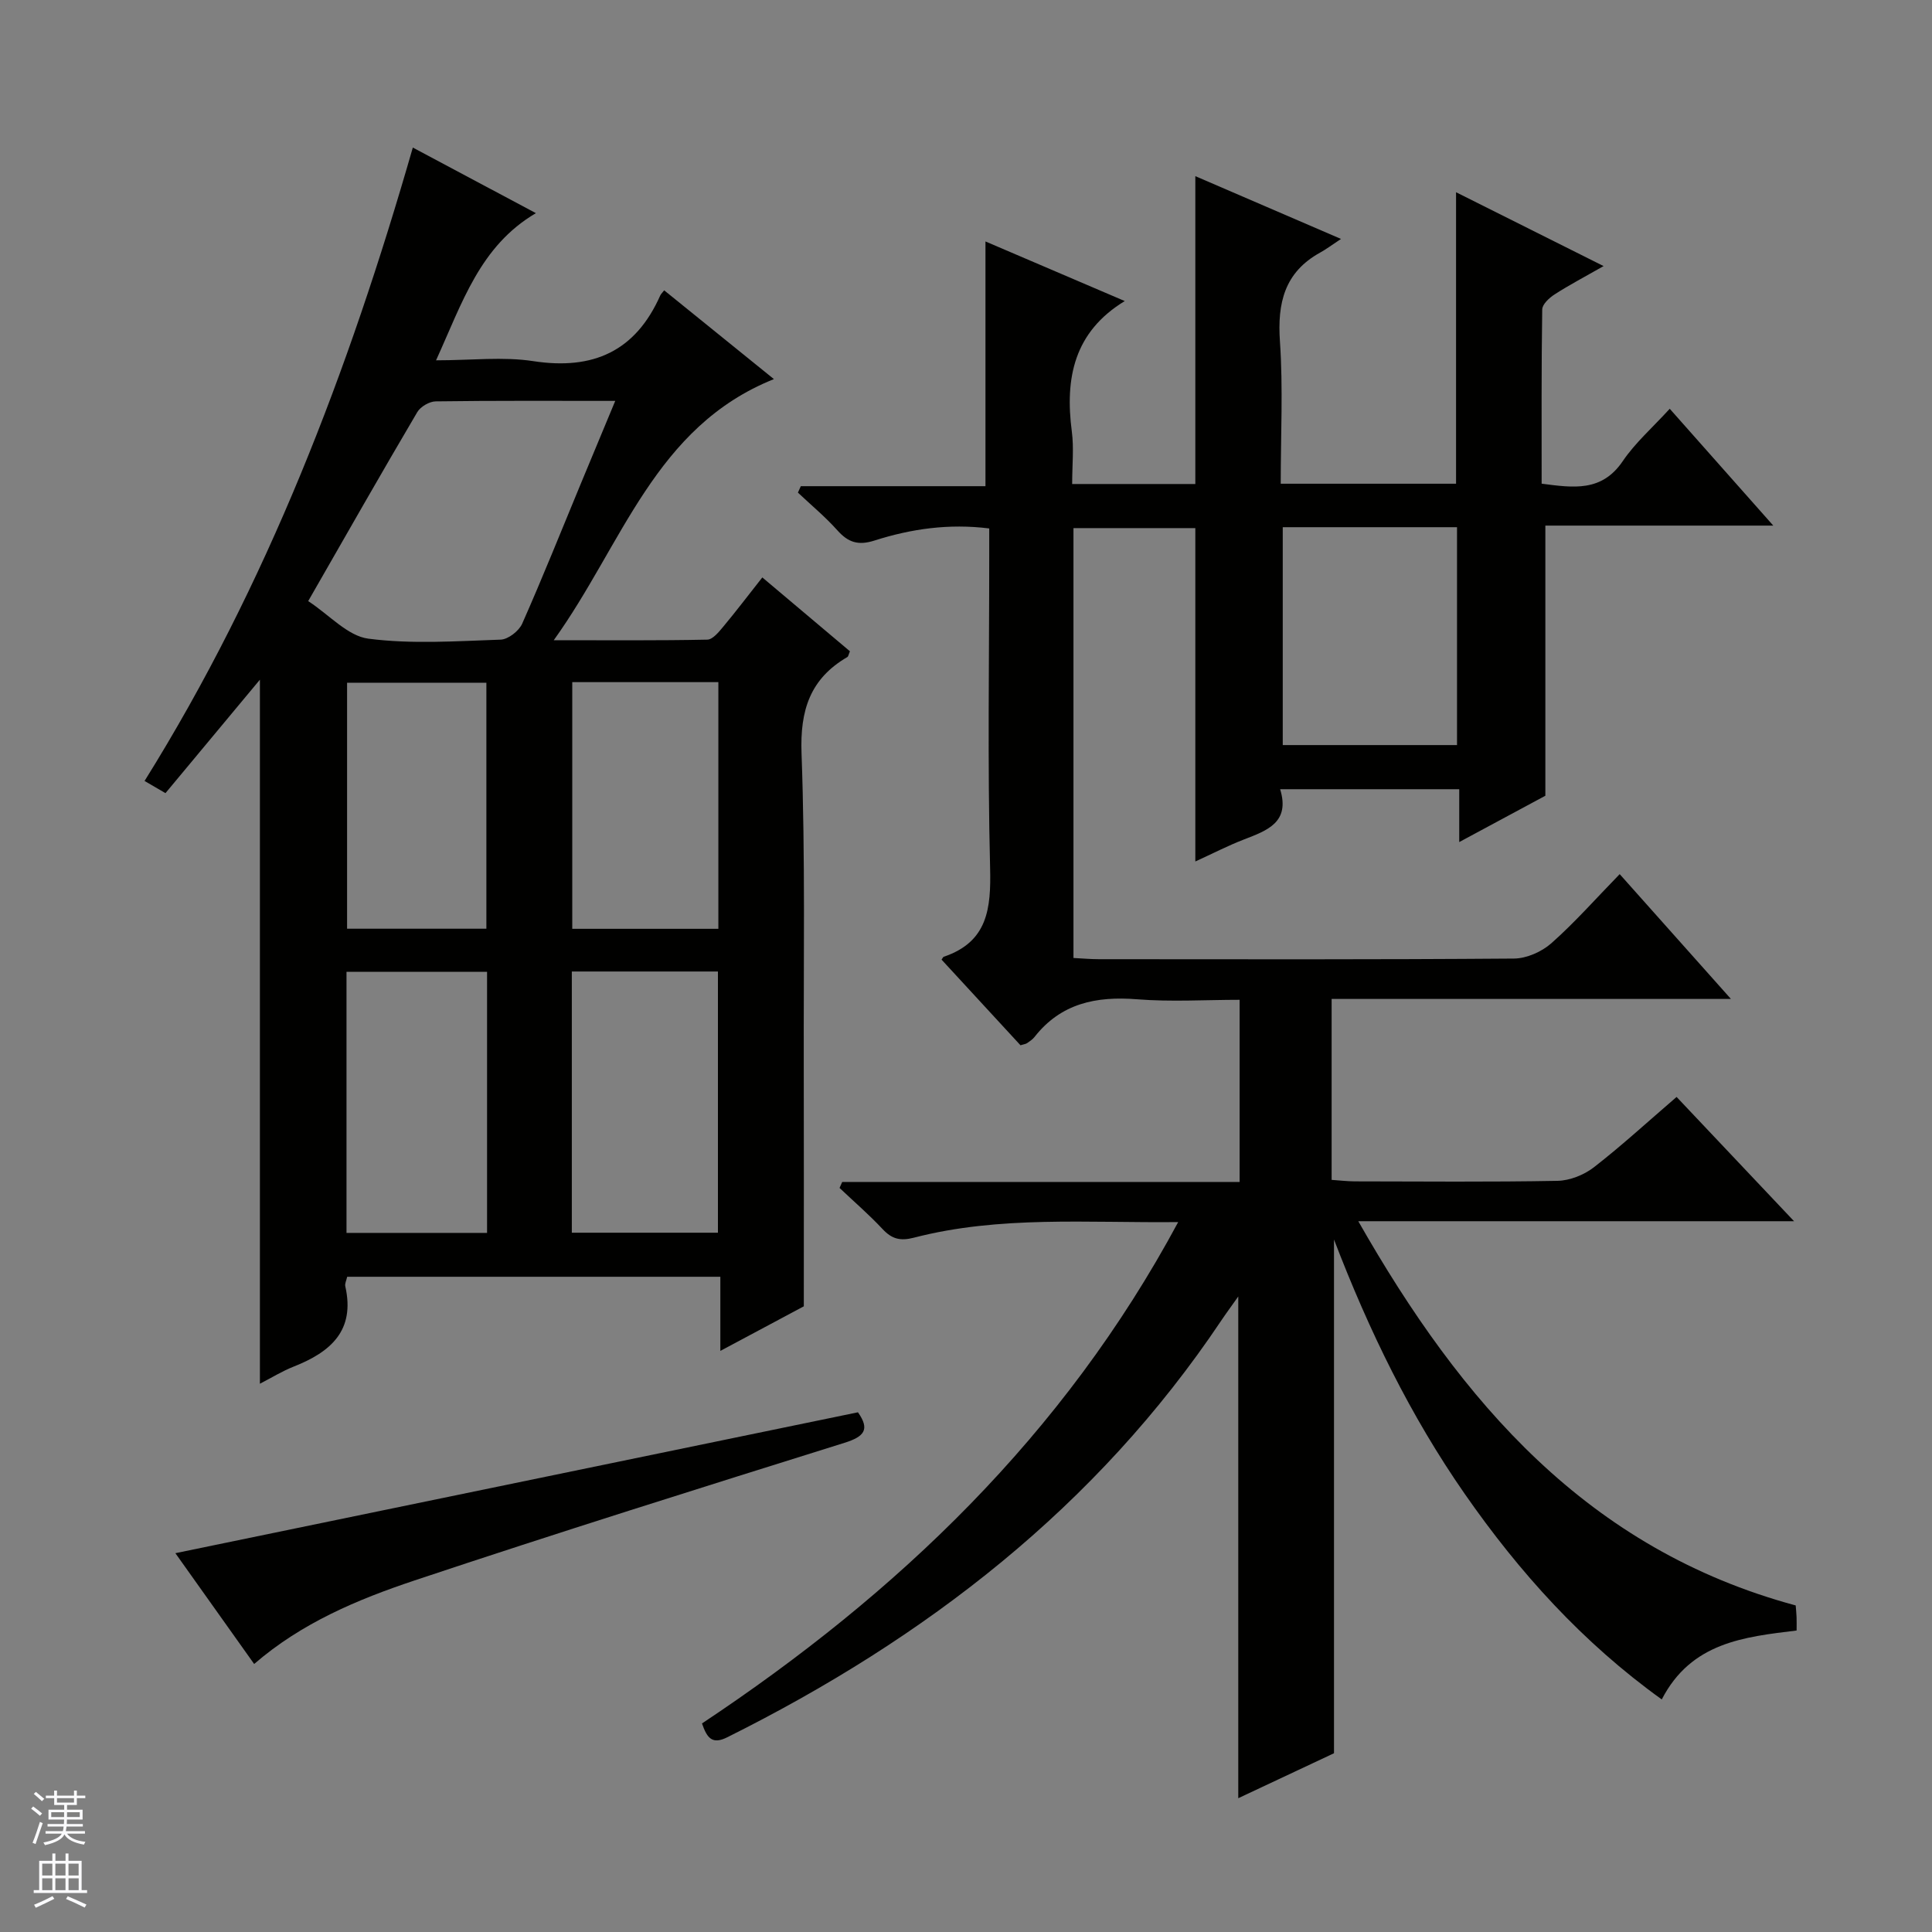 <svg enable-background="new 0 0 400 400" viewBox="0 0 400 400" xmlns="http://www.w3.org/2000/svg"><rect x="0" y="0" width="400" height="400" fill="#808080" stroke="none"/><g fill="#010100"><path d="m243.93 253.02c-18.83.2-36.96-1.37-54.72 3.23-2.84.73-4.56.27-6.48-1.78-2.8-3-5.93-5.69-8.91-8.52.18-.41.37-.83.55-1.24h82.28c0-12.77 0-24.86 0-37.71-7.06 0-14.19.45-21.24-.11-8.46-.67-15.75.82-21.23 7.81-.4.51-.99.89-1.53 1.27-.26.18-.62.21-1.37.44-5.37-5.83-10.87-11.8-16.34-17.73.25-.34.32-.55.44-.59 9.13-3.08 9.82-9.98 9.61-18.43-.54-21.48-.18-42.99-.18-64.49 0-1.81 0-3.62 0-5.76-8.35-1.05-16.17.08-23.75 2.5-3.37 1.08-5.45.4-7.69-2.11-2.5-2.8-5.43-5.22-8.17-7.81.2-.44.4-.89.6-1.33h38.23c0-17.3 0-33.87 0-50.67 9.32 3.99 19.02 8.13 28.84 12.34-10.52 6.4-12.41 15.96-10.96 27.01.45 3.43.07 6.97.07 10.87h25.5c0-21.13 0-42.18 0-63.74 9.61 4.14 19.13 8.24 30.16 13-2.09 1.38-3.15 2.19-4.31 2.82-7.4 4.08-8.89 10.45-8.33 18.44.66 9.61.16 19.3.16 29.42h36.3c0-20 0-39.88 0-60.35 10.02 5.01 19.88 9.95 30.55 15.29-3.95 2.25-7.13 3.92-10.14 5.86-1.11.71-2.56 2.05-2.57 3.13-.18 11.95-.12 23.91-.12 36.06 6.6.86 12.45 1.74 16.79-4.66 2.58-3.81 6.17-6.95 9.73-10.85 7.01 7.92 13.88 15.66 21.44 24.19-16.43 0-31.82 0-47.19 0v55.93c-5.15 2.77-11.22 6.04-17.83 9.59 0-4.01 0-7.28 0-10.94-12.33 0-24.37 0-37.08 0 2.11 6.87-2.7 8.55-7.51 10.41-3.36 1.3-6.58 2.97-10.05 4.55 0-23.25 0-45.97 0-69.02-8.19 0-16.57 0-25.23 0v89c1.71.08 3.46.25 5.21.25 28.66.02 57.33.09 85.99-.13 2.62-.02 5.75-1.41 7.74-3.17 4.85-4.29 9.16-9.19 14.15-14.31 7.68 8.62 15.03 16.86 23.03 25.84-28 0-55.18 0-82.67 0v37.46c1.6.11 3.19.3 4.77.31 14 .02 28 .15 41.99-.11 2.55-.05 5.49-1.22 7.53-2.8 5.76-4.47 11.15-9.43 17.13-14.57 8.03 8.49 15.84 16.75 24.32 25.73-30.32 0-59.69 0-90.22 0 21.38 37.56 47.55 67.94 90.56 79.55.06.79.15 1.61.18 2.42.03.83.01 1.66.01 2.77-10.85 1.33-21.81 2.43-27.92 14.27-16.37-11.76-29.48-26.29-40.8-42.57-11.22-16.13-19.78-33.66-27.06-52.65v106.36c-6.03 2.83-12.74 5.98-19.82 9.31 0-34.7 0-68.85 0-103.88-1.39 1.97-2.51 3.48-3.55 5.03-25.82 38.54-61.17 65.76-102.24 86.23-3.1 1.55-4.18.22-5.24-2.86 40.45-26.87 74.89-59.68 98.59-103.8zm21.65-143.87v45.11h36.08c0-15.21 0-30.09 0-45.11-12.12 0-23.9 0-36.08 0z"/><path d="m85.47 30.55c8.61 4.59 17.07 9.09 25.48 13.58-11.59 6.82-15.22 18.52-20.67 30.47 7.35 0 13.87-.79 20.13.17 12.4 1.9 21.16-2.04 26.29-13.6.13-.29.4-.52.81-1.06 7.45 6.02 14.88 12.04 22.72 18.38-24.69 9.89-31.28 34.15-45.58 54.06 11.62 0 21.71.09 31.79-.12 1.13-.02 2.39-1.59 3.3-2.68 2.66-3.19 5.17-6.5 8.09-10.2 6.14 5.18 12.18 10.27 18.14 15.29-.28.65-.32 1.06-.53 1.19-7.73 4.5-9.82 11.03-9.49 19.95.78 21.47.41 42.98.46 64.47.04 16.28.01 32.56.01 50.01-4.46 2.38-10.52 5.62-17.28 9.23 0-5.57 0-10.3 0-15.35-26.01 0-51.57 0-77.26 0-.15.72-.52 1.41-.39 1.98 2.08 9.17-3.05 13.6-10.64 16.6-2.44.96-4.71 2.37-7.04 3.57 0-48.66 0-97.09 0-145.77-6.48 7.79-12.91 15.51-19.55 23.49-1.5-.87-2.72-1.58-4.33-2.52 25.41-40.74 42.27-84.95 55.54-131.14zm-21.66 93.9c4.4 2.88 8.18 7.23 12.46 7.78 8.99 1.17 18.24.51 27.38.2 1.56-.05 3.79-1.79 4.46-3.3 4.23-9.54 8.1-19.25 12.1-28.89 2.32-5.59 4.65-11.18 7.17-17.24-12.92 0-25.05-.07-37.18.1-1.31.02-3.15 1.1-3.81 2.23-7.42 12.58-14.63 25.26-22.58 39.12zm54.58 76.69v54.08h30.25c0-18.21 0-36.09 0-54.08-10.14 0-19.92 0-30.25 0zm-17.55.06c-9.95 0-19.38 0-29.1 0v54.06h29.1c0-18.1 0-35.86 0-54.06zm17.64-59.97v51.07h30.25c0-17.11 0-33.98 0-51.07-10.15 0-20.05 0-30.25 0zm-17.78 51.05c0-17.17 0-34.04 0-50.93-9.83 0-19.36 0-28.84 0v50.93z"/><path d="m177.63 292.4c2.51 3.56 1.33 5.03-2.79 6.32-29.75 9.31-59.5 18.64-89.06 28.51-11.75 3.93-23.29 8.75-33.16 17.28-5.51-7.76-10.87-15.29-16.31-22.94 47.36-9.78 94.32-19.47 141.32-29.17z"/></g><path d="m6.45 374.46.42-.45c.65.47 1.27.95 1.85 1.44l-.45.49c-.66-.56-1.26-1.06-1.83-1.48m.93 7.33-.63-.26c.55-1.36 1.05-2.8 1.52-4.33.19.1.38.19.59.27-.46 1.29-.95 2.73-1.48 4.32m-.38-10.38.44-.42c.43.34 1.01.82 1.74 1.44l-.49.49c-.53-.51-1.09-1.01-1.69-1.51m2.5.35h1.72v-1.04h.59v1.04h3.52v-1.04h.59v1.04h1.75v.53h-1.75v1.42h-2.03v.97h3.22v2.03h-3.24c0 .35-.01.66-.03.93h3.32v.53h-3.37c-.03.27-.08.58-.15.94h3.96v.53h-3.71c.67.92 1.93 1.48 3.79 1.68-.13.24-.23.44-.29.59-2.13-.38-3.48-1.08-4.04-2.12-.43.97-1.77 1.72-4.03 2.23-.09-.19-.2-.37-.33-.55 2.1-.42 3.37-1.03 3.81-1.83h-3.36v-.53h3.58c.08-.29.13-.61.16-.94h-3.33v-.53h3.39c.02-.27.04-.58.04-.93h-3.23v-2.03h3.25v-.97h-2.07v-1.42h-1.73zm1.12 3.44v1h2.65c.01-.3.02-.44.01-.4v-.25-.35zm1.19-2h3.52v-.91h-3.52zm4.71 2h-2.63v.59c0 .15-.01.28-.01.4h2.64z" fill="#fafafc"/><path d="m13.55 383.74h.63v1.52h2.72v6.07h1.13v.6h-11.05v-.6h1.13v-6.07h2.73v-1.52h.63v1.52h2.1v-1.52zm-2.68 8.83.38.56c-1.24.63-2.53 1.25-3.85 1.85-.1-.21-.21-.42-.34-.63 1.36-.55 2.63-1.15 3.81-1.78m-2.13-4.27h2.1v-2.45h-2.1zm0 3.04h2.1v-2.46h-2.1zm2.72-3.04h2.1v-2.45h-2.1zm0 3.04h2.1v-2.46h-2.1zm6.07 3.6c-1.41-.71-2.7-1.3-3.86-1.78l.35-.56c1.45.62 2.75 1.19 3.88 1.72zm-1.25-9.09h-2.1v2.45h2.1zm-2.09 5.49h2.1v-2.46h-2.1z" fill="#fafafc"/></svg>